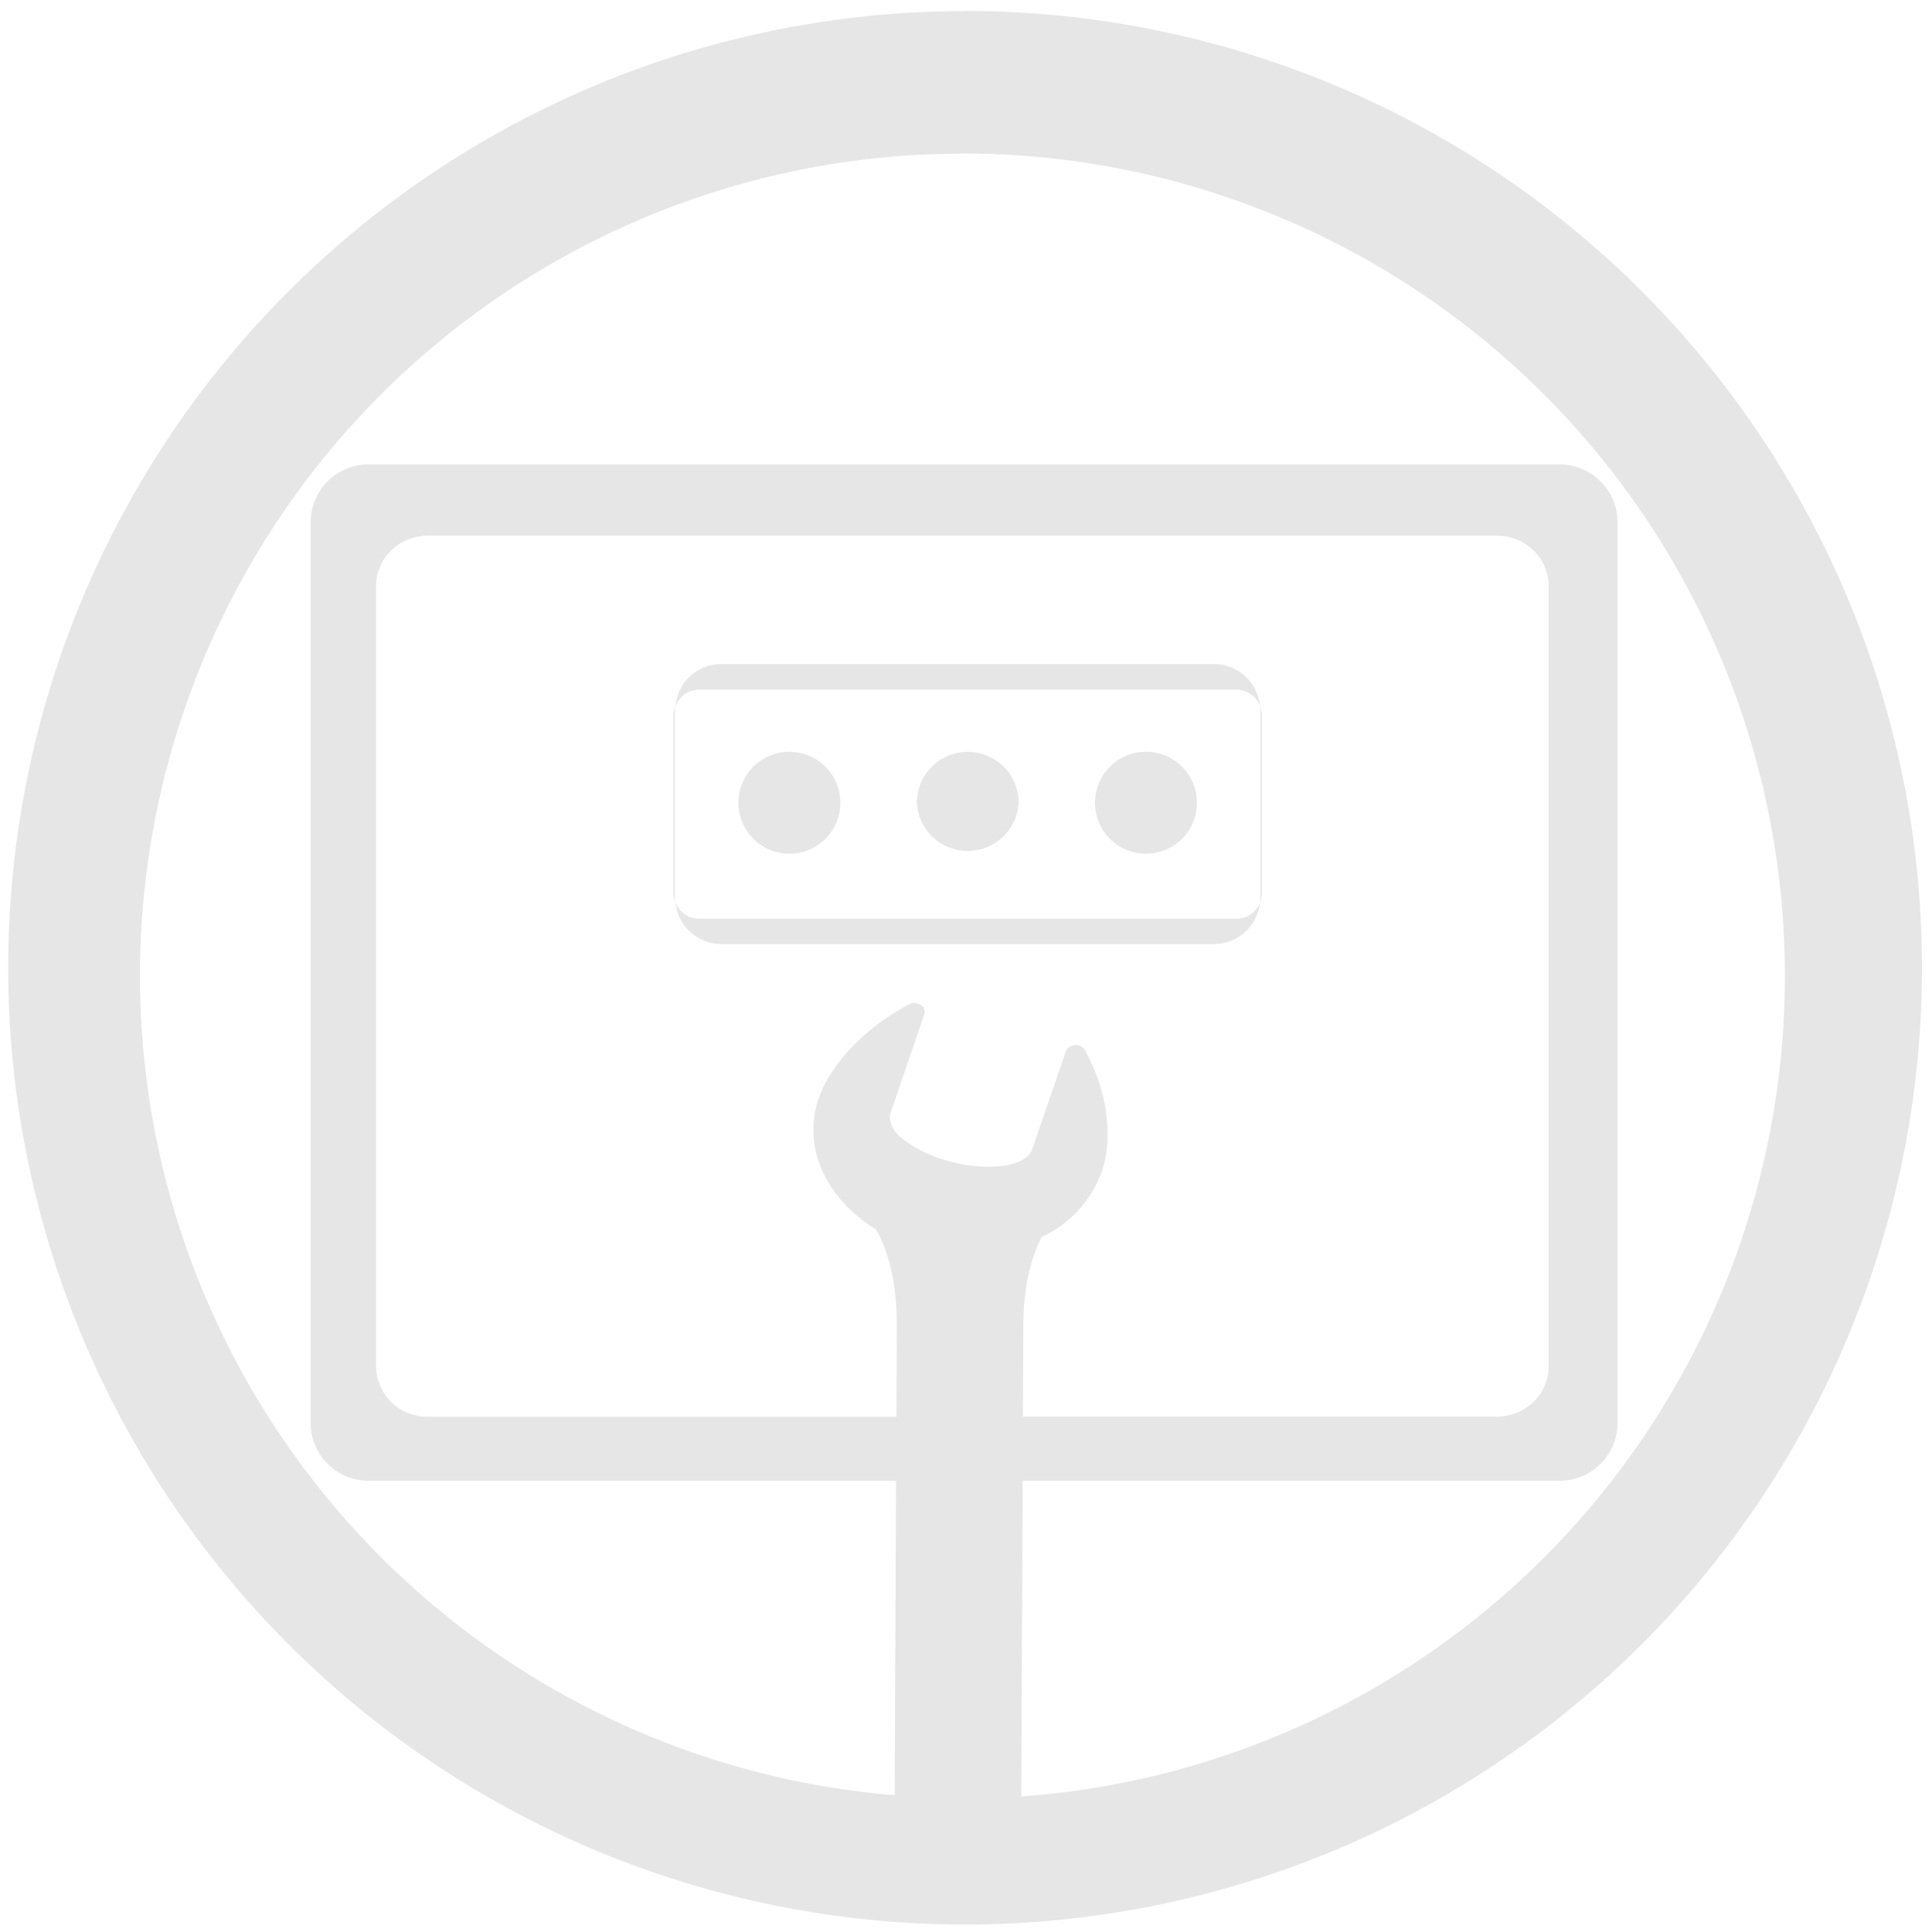 <svg xmlns="http://www.w3.org/2000/svg" width="48" height="48" viewBox="0 0 12.7 12.7"><path fill="#e6e6e6" d="M6.344.073a6.29 6.29 0 0 0-6.29 6.29 6.29 6.29 0 0 0 6.29 6.288 6.29 6.29 0 0 0 6.29-6.289 6.29 6.29 0 0 0-6.29-6.29zm-.018.936a5.407 5.407 0 0 1 5.407 5.407 5.407 5.407 0 0 1-5.02 5.393l.01-2.075h3.528c.212 0 .382-.17.382-.382V3.434a.381.381 0 0 0-.382-.381H2.424a.38.38 0 0 0-.382.381v5.918c0 .212.17.382.382.382H5.89l-.009 2.067A5.407 5.407 0 0 1 .92 6.416 5.407 5.407 0 0 1 6.326 1.01zM2.815 3.521h7.023c.19 0 .342.148.342.331v5.13c0 .183-.153.33-.342.33H6.724l.003-.593c0-.272.055-.46.12-.587a.764.764 0 0 0 .395-.428c.08-.235.032-.546-.11-.8a.066.066 0 0 0-.066-.034c-.028.002-.052.018-.06.042l-.22.641c-.019.058-.088.094-.184.11a.904.904 0 0 1-.35-.027.841.841 0 0 1-.31-.143c-.073-.056-.106-.122-.087-.18l.22-.644a.05.05 0 0 0-.01-.052c-.013-.016-.037-.022-.057-.023v-.001a.06.06 0 0 0-.033.01c-.278.145-.514.385-.594.62-.11.322.053.662.377.858.074.13.138.328.137.63l-.002.602H2.815a.336.336 0 0 1-.343-.331v-5.13c0-.183.153-.331.343-.331zm1.929.844c-.16 0-.289.12-.304.276a.166.166 0 0 1 .155-.107h3.533c.071 0 .13.044.155.107a.306.306 0 0 0-.305-.276H4.744zm-.304.276a.171.171 0 0 0-.013.06v1.17c0 .022.005.043.013.061-.002-.011-.004-.022-.004-.033V4.673c0-.011.002-.021.004-.032zm0 1.291a.306.306 0 0 0 .304.274h3.234c.16 0 .288-.12.305-.274a.166.166 0 0 1-.155.107H4.595a.166.166 0 0 1-.155-.107zm3.843 0a.168.168 0 0 0 .012-.06V4.7c0-.02-.005-.04-.012-.059l.003.03V5.9l-.003.033zm-3.084-.99a.335.335 0 0 0-.345.335.335.335 0 0 0 .67 0 .335.335 0 0 0-.325-.335zm1.172 0a.335.335 0 0 0-.344.335.335.335 0 0 0 .669 0 .335.335 0 0 0-.325-.335zm1.172 0a.335.335 0 0 0-.345.335.335.335 0 0 0 .67 0 .335.335 0 0 0-.325-.335z"/><path d="M49.69 59.135l-2.388-3.03a.311.311 0 0 0-.245-.12h-6.274a.311.311 0 0 0-.244.12l-2.39 3.03a.305.305 0 0 0-.067.193v8.516c0 .172.14.313.312.313h11.05c.171 0 .312-.141.312-.313v-8.516a.289.289 0 0 0-.065-.193zm-.849-.068h-4.608v-2.456h2.673zm-7.906-2.456h2.672v2.456H39zm-2.228 10.92v-7.839H49.13v7.84z"/></svg>